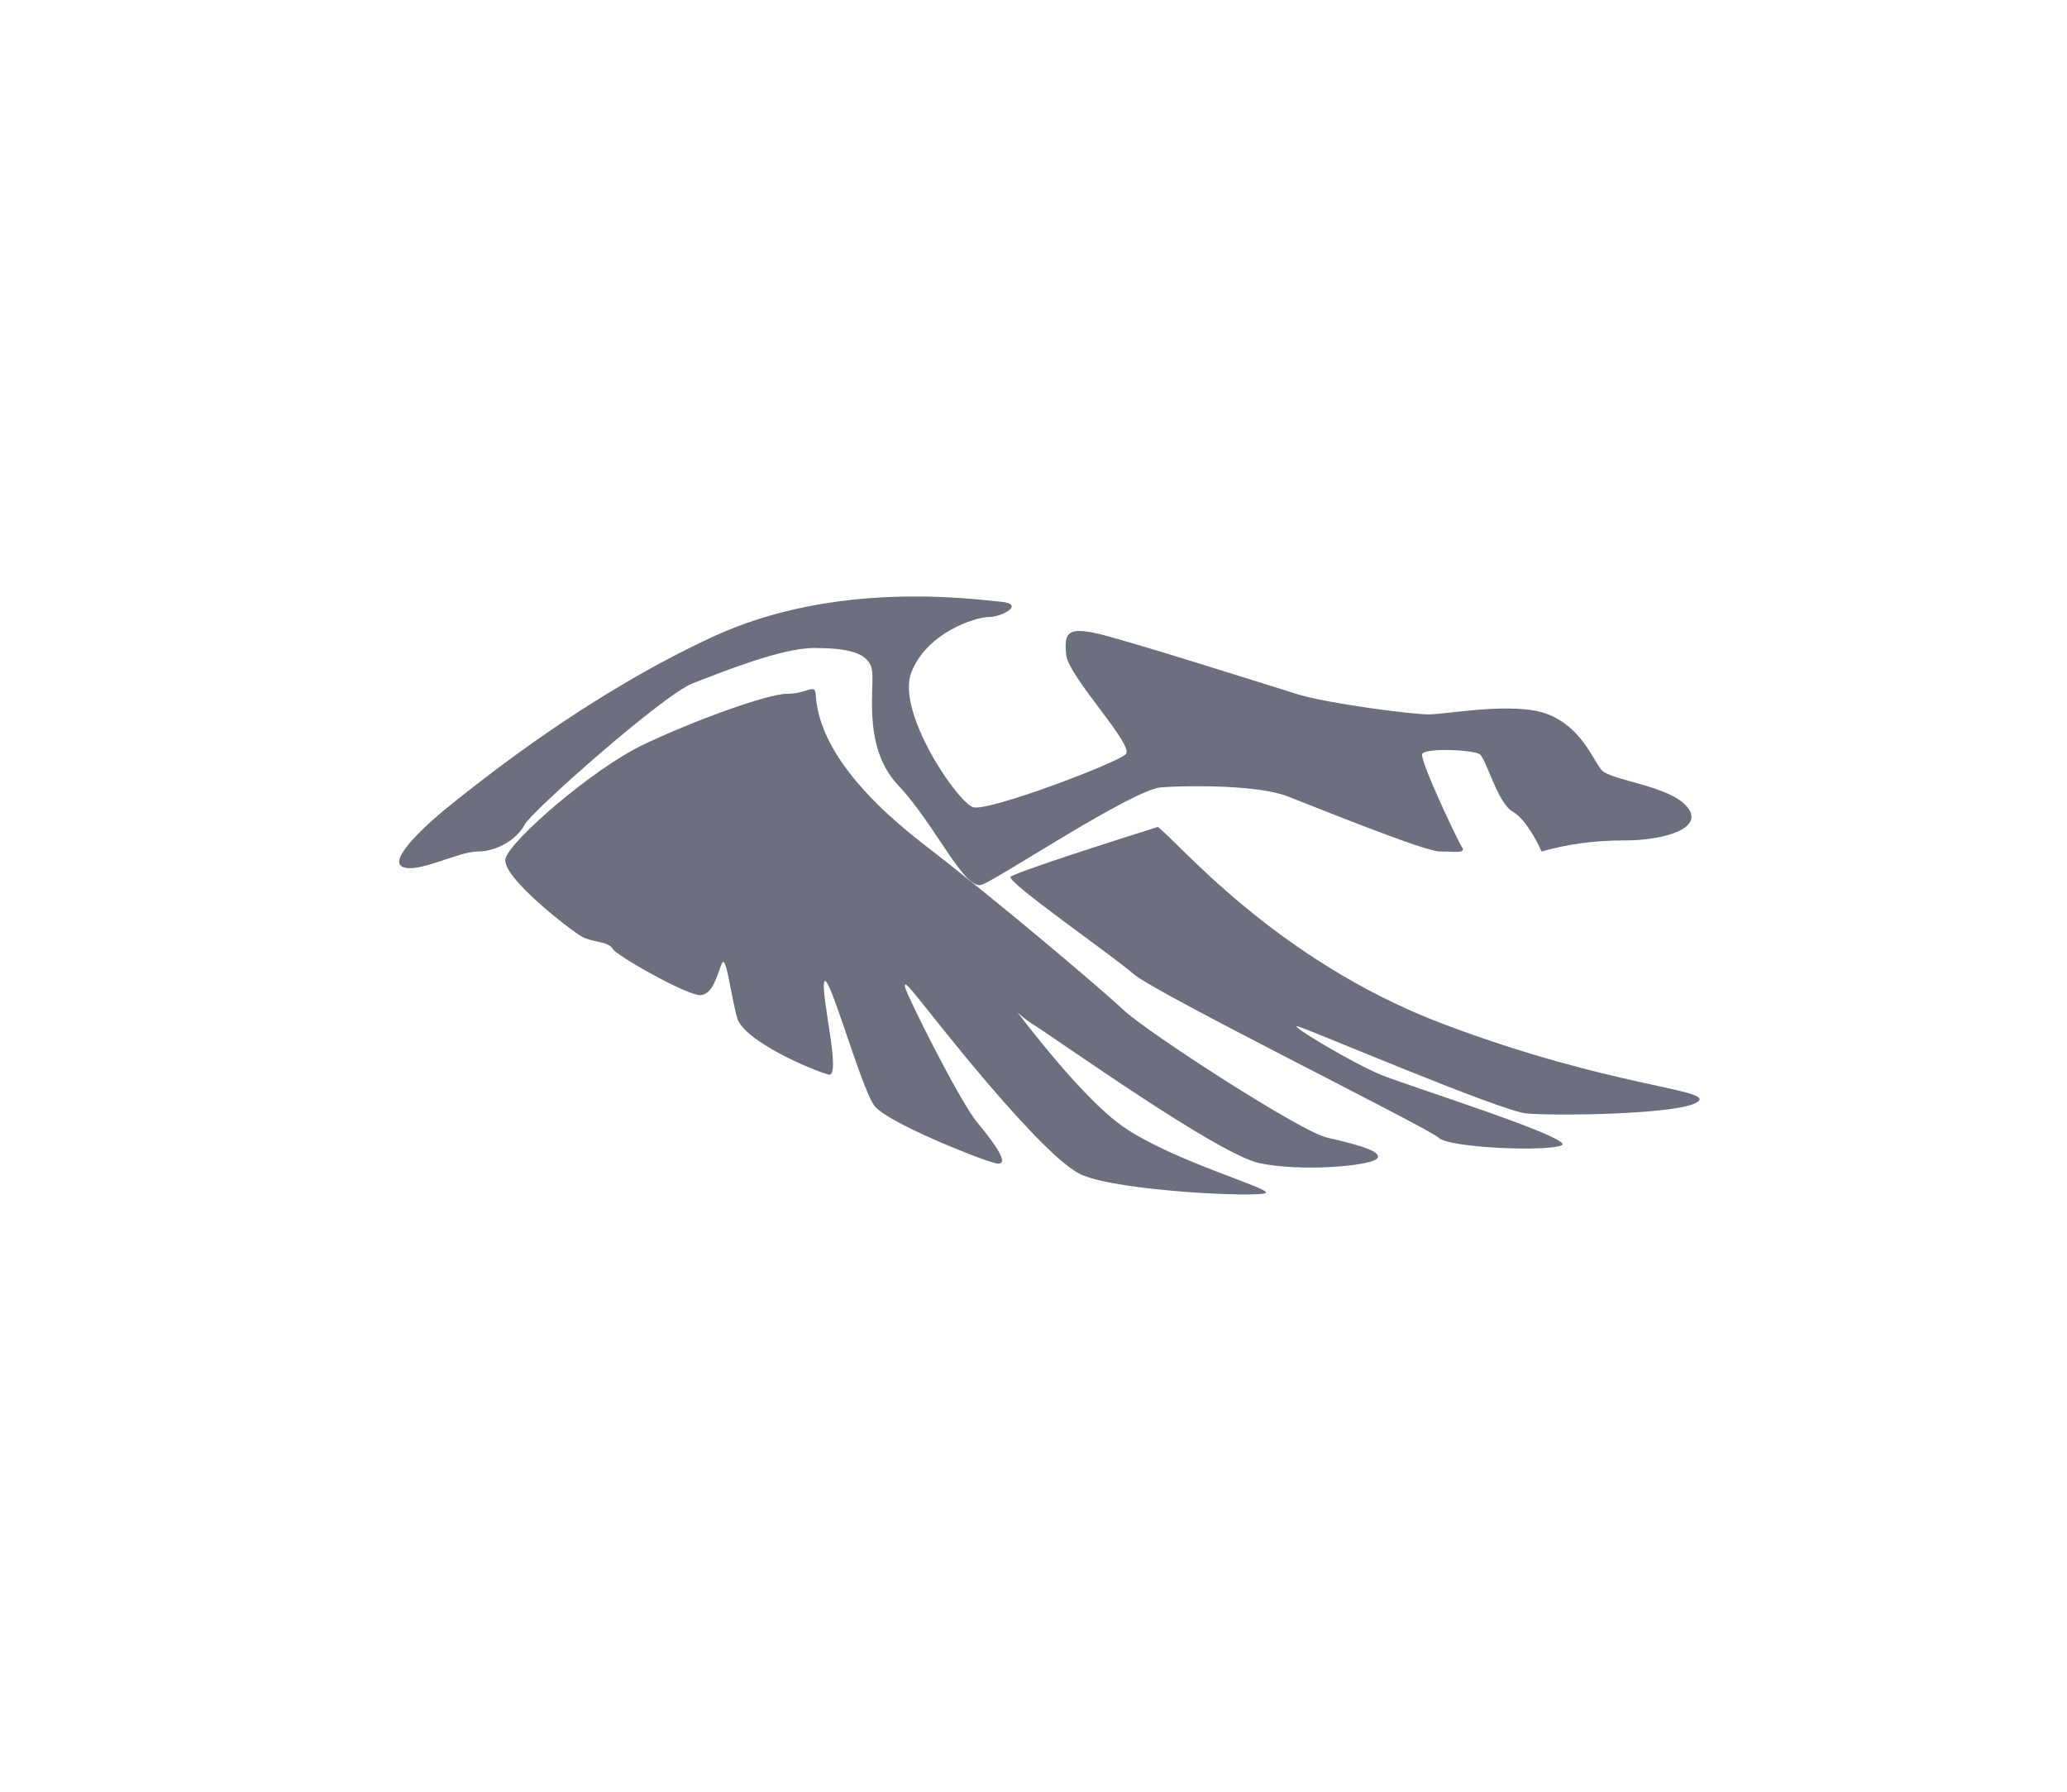 <svg width="45" height="39" viewBox="0 0 45 39" fill="none" xmlns="http://www.w3.org/2000/svg">
  <path d="M35.389 18.293C34.619 18.293 34.09 18.39 33.56 18.534C33.464 18.309 33.204 17.822 32.934 17.668C32.597 17.475 32.357 16.512 32.212 16.416C32.068 16.32 31.009 16.272 30.961 16.416C30.913 16.561 31.731 18.293 31.827 18.438C31.924 18.582 31.683 18.534 31.346 18.534C31.009 18.534 28.65 17.571 28.024 17.331C27.399 17.09 25.906 17.09 25.28 17.138C24.655 17.186 21.767 19.112 21.381 19.256C20.996 19.401 20.37 17.956 19.552 17.09C18.734 16.224 19.071 14.876 18.974 14.539C18.878 14.202 18.445 14.105 17.723 14.105C17.001 14.105 15.701 14.635 15.075 14.876C14.45 15.116 11.561 17.668 11.417 17.956C11.273 18.245 10.839 18.534 10.406 18.534C9.973 18.534 9.106 19.015 8.769 18.871C8.432 18.727 9.251 17.956 9.925 17.427C10.599 16.897 12.813 15.116 15.509 13.865C18.204 12.613 21.189 13.046 21.767 13.095C22.344 13.143 21.815 13.431 21.526 13.431C21.237 13.431 20.178 13.768 19.841 14.635C19.504 15.501 20.852 17.475 21.189 17.571C21.526 17.668 24.318 16.609 24.51 16.416C24.703 16.224 23.259 14.731 23.211 14.25C23.163 13.768 23.259 13.672 23.788 13.768C24.318 13.865 27.639 14.924 28.265 15.116C28.891 15.309 30.72 15.55 31.105 15.55C31.49 15.55 32.983 15.261 33.705 15.55C34.427 15.838 34.667 16.512 34.86 16.753C35.052 16.994 36.352 17.09 36.737 17.571C37.122 18.053 36.16 18.293 35.389 18.293Z" fill="#6C707E"/>
  <path d="M31.415 22.287C27.736 20.895 25.586 18.251 25.204 18C24.169 18.325 22.079 18.997 22.003 19.086C21.907 19.197 24.201 20.784 24.678 21.201C25.156 21.619 31.081 24.542 31.32 24.765C31.559 24.988 33.661 25.071 33.995 24.932C34.33 24.793 30.699 23.651 30.078 23.401C29.456 23.15 27.975 22.259 28.262 22.343C28.549 22.426 32.658 24.18 33.231 24.236C33.804 24.292 36.576 24.264 36.958 23.985C37.34 23.707 35.094 23.679 31.415 22.287Z" fill="#6C707E"/>
  <path d="M17.758 15.101C17.805 16.081 18.566 17.19 20.136 18.398C21.705 19.605 23.94 21.498 24.464 21.987C24.987 22.477 28.316 24.631 28.887 24.761C29.457 24.892 30.123 25.055 29.98 25.218C29.838 25.381 28.316 25.512 27.412 25.316C26.509 25.12 23.037 22.64 22.466 22.281C22.35 22.208 22.246 22.125 22.154 22.039C22.821 22.912 23.787 24.069 24.464 24.533C25.557 25.283 27.698 25.871 27.555 25.968C27.412 26.066 24.416 25.936 23.56 25.577C22.704 25.218 20.231 22.02 20.041 21.791C19.85 21.563 19.66 21.302 19.708 21.498C19.755 21.694 20.897 23.978 21.277 24.435C21.658 24.892 22.038 25.414 21.658 25.316C21.277 25.218 19.327 24.435 19.042 24.076C18.756 23.717 18.043 21.139 17.948 21.367C17.853 21.596 18.328 23.456 18.043 23.39C17.758 23.325 16.188 22.672 16.046 22.15C15.903 21.628 15.808 20.747 15.713 20.976C15.617 21.204 15.522 21.661 15.237 21.661C14.952 21.661 13.43 20.812 13.335 20.649C13.24 20.486 12.907 20.519 12.669 20.388C12.431 20.258 10.909 19.083 11.004 18.691C11.099 18.3 12.907 16.733 14.001 16.211C15.094 15.689 16.711 15.101 17.139 15.101C17.567 15.101 17.734 14.873 17.758 15.101Z" fill="#6C707E"/>
</svg>

